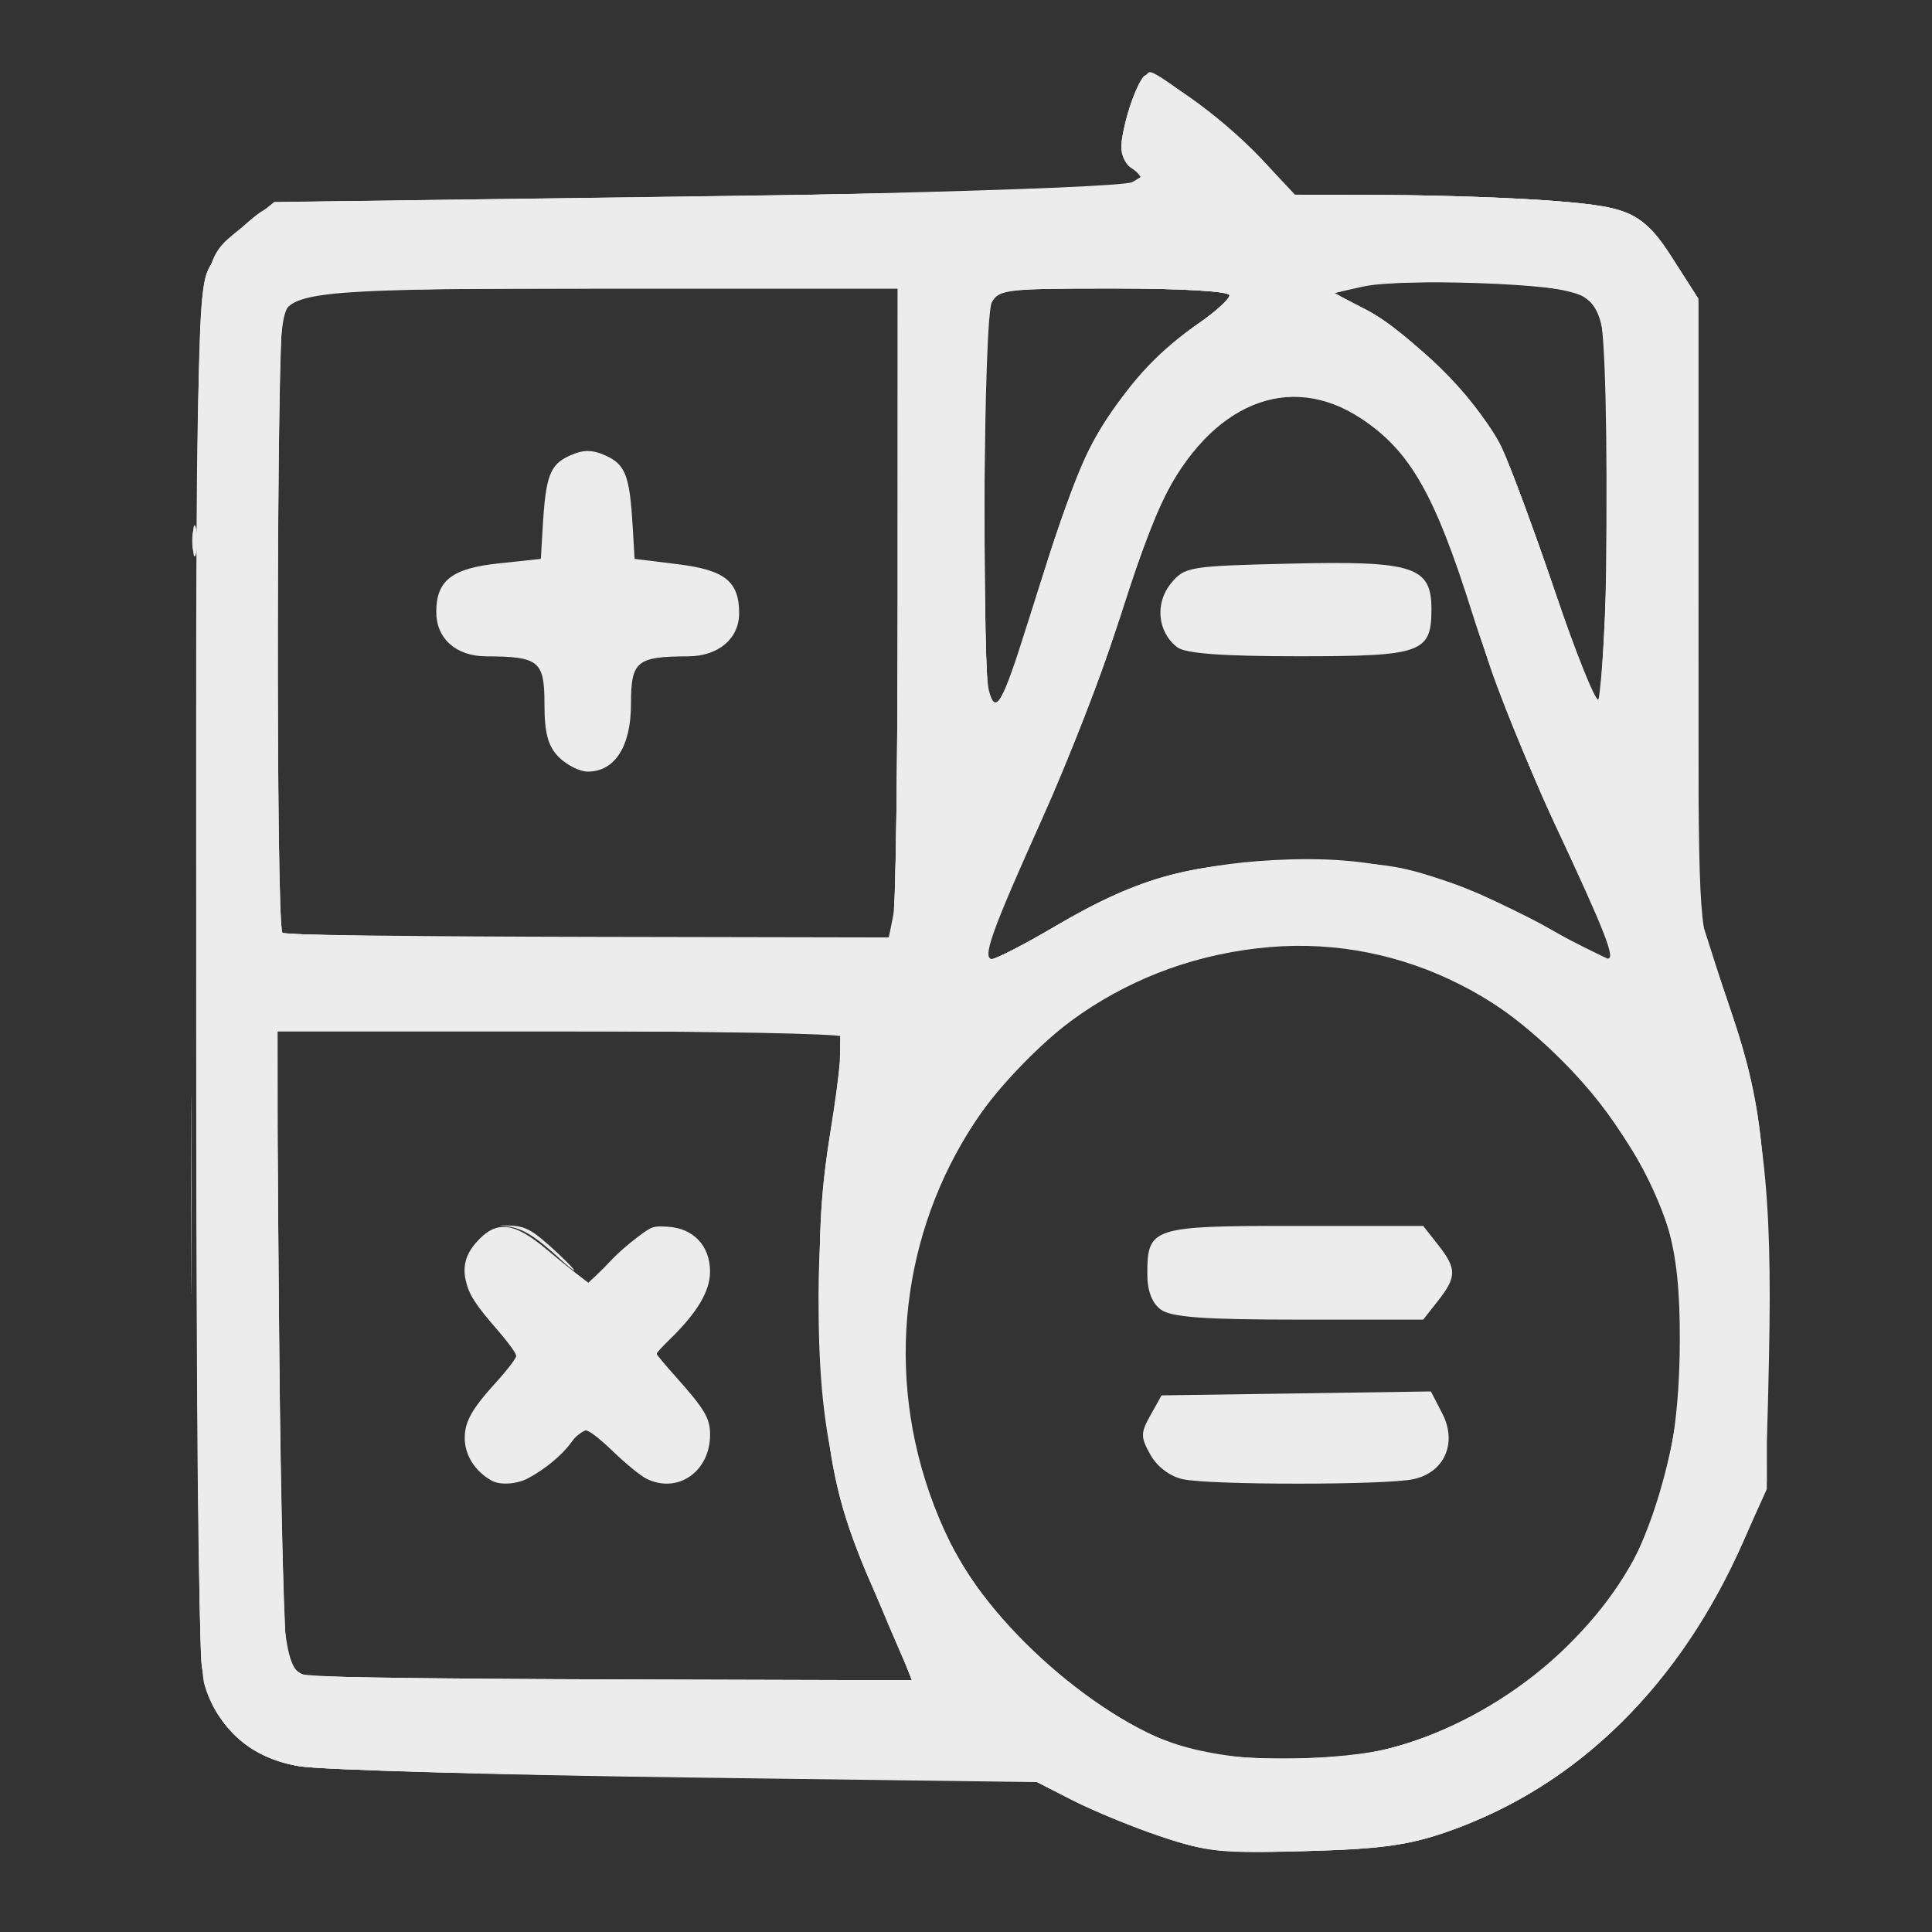 <?xml version="1.0" encoding="UTF-8" standalone="no"?>
<!-- Created with Inkscape (http://www.inkscape.org/) -->

<svg
   width="64"
   height="64"
   viewBox="0 0 16.933 16.933"
   version="1.1"
   id="svg5"
   inkscape:version="1.1 (c68e22c387, 2021-05-23)"
   sodipodi:docname="GAP-blanco.svg"
   xmlns:inkscape="http://www.inkscape.org/namespaces/inkscape"
   xmlns:sodipodi="http://sodipodi.sourceforge.net/DTD/sodipodi-0.dtd"
   xmlns="http://www.w3.org/2000/svg"
   xmlns:svg="http://www.w3.org/2000/svg">
  <rect x="0" y="0" width="16.933" height="16.933" fill="#333333" stroke="none"/>
  <sodipodi:namedview
     id="namedview7"
     pagecolor="#ffffff"
     bordercolor="#666666"
     borderopacity="1.0"
     inkscape:pageshadow="2"
     inkscape:pageopacity="0.0"
     inkscape:pagecheckerboard="0"
     inkscape:document-units="mm"
     showgrid="false"
     units="px"
     width="64px"
     inkscape:zoom="8.3856039"
     inkscape:cx="13.892857"
     inkscape:cy="51.814992"
     inkscape:window-width="1920"
     inkscape:window-height="1017"
     inkscape:window-x="-8"
     inkscape:window-y="-8"
     inkscape:window-maximized="1"
     inkscape:current-layer="layer1" />
  <defs
     id="defs2" />
  <g
     inkscape:label="Capa 1"
     inkscape:groupmode="layer"
     id="layer1">
    <path
       style="fill:#ececec;fill-opacity:1;stroke-width:0.239"
       d="m 18.484,25.043 c -0.359,-0.359 -0.477,-0.795 -0.477,-1.761 0,-1.423 -0.178,-1.568 -1.931,-1.575 -0.993,-0.004 -1.647,-0.587 -1.647,-1.467 0,-1.038 0.512,-1.44 2.044,-1.604 l 1.415,-0.152 0.063,-1.073 c 0.098,-1.673 0.239,-2.044 0.885,-2.339 0.454,-0.207 0.75,-0.207 1.204,0 0.647,0.295 0.787,0.666 0.885,2.339 l 0.063,1.073 1.431,0.177 c 1.557,0.192 2.027,0.569 2.027,1.62 0,0.842 -0.686,1.422 -1.688,1.426 -1.707,0.007 -1.889,0.158 -1.889,1.575 0,1.402 -0.534,2.238 -1.431,2.238 -0.262,0 -0.692,-0.215 -0.954,-0.477 z"
       id="path6682"
       transform="scale(0.265)" />
    <path
       style="fill:#ececec;fill-opacity:1;stroke-width:0.239"
       d="m 38.935,21.406 c -0.648,-0.495 -0.744,-1.446 -0.214,-2.102 0.453,-0.56 0.597,-0.584 3.957,-0.663 4.07,-0.096 4.665,0.096 4.665,1.502 0,1.45 -0.313,1.562 -4.384,1.562 -2.54,0 -3.752,-0.09 -4.024,-0.298 z"
       id="path6721"
       transform="scale(0.265)" />
    <path
       style="fill:#ececec;fill-opacity:1;stroke-width:0.239"
       d="m 38.397,43.316 c -0.295,-0.215 -0.451,-0.621 -0.451,-1.17 0,-1.555 0.138,-1.601 4.877,-1.601 h 4.247 l 0.494,0.628 c 0.618,0.786 0.618,1.057 0,1.844 l -0.494,0.628 h -4.111 c -3.123,0 -4.219,-0.079 -4.562,-0.33 z"
       id="path6760"
       transform="scale(0.265)" />
    <path
       style="fill:#ececec;fill-opacity:1;stroke-width:0.239"
       d="m 39.123,48.924 c -0.424,-0.091 -0.853,-0.414 -1.073,-0.807 -0.33,-0.589 -0.33,-0.721 2.37e-4,-1.311 l 0.367,-0.656 4.454,-0.065 4.454,-0.065 0.376,0.728 c 0.504,0.975 0.073,1.954 -0.957,2.174 -0.923,0.197 -6.701,0.198 -7.621,0.001 z"
       id="path6799"
       transform="scale(0.265)" />
    <path
       style="fill:#ececec;fill-opacity:1;stroke-width:0.239"
       d="M 38.322,60.702 C 37.362,60.367 36.046,59.825 35.397,59.496 L 34.219,58.899 22.714,58.766 C 16.387,58.693 10.619,58.535 9.898,58.416 8.082,58.117 6.931,56.925 6.672,55.074 6.572,54.364 6.496,43.829 6.502,31.662 6.513,10.606 6.535,9.506 6.954,8.791 7.196,8.378 7.772,7.735 8.234,7.361 L 9.075,6.681 23.307,6.494 C 31.134,6.391 37.625,6.22 37.73,6.115 37.835,6.01 37.734,5.786 37.504,5.619 37.275,5.451 37.087,5.086 37.087,4.808 c 0,-0.623 0.702,-2.423 0.944,-2.423 0.358,0 3.35,2.412 3.995,3.221 l 0.665,0.834 3.22,0.012 c 1.771,0.006 4.267,0.096 5.548,0.199 2.604,0.21 3.013,0.441 4.115,2.321 L 56.168,9.983 V 20.25 c 0,10.251 9.54e-4,10.27 0.571,11.785 1.474,3.916 1.685,5.335 1.69,11.374 l 0.005,5.607 -0.704,1.668 c -2.11,5.003 -5.487,8.381 -9.91,9.915 -1.218,0.422 -2.216,0.556 -4.651,0.625 -2.836,0.08 -3.249,0.035 -4.847,-0.521 z m 7.675,-2.885 c 3.221,-0.831 6.687,-3.436 7.997,-6.01 1.377,-2.706 2.051,-7.35 1.472,-10.132 -0.962,-4.614 -5.323,-9.143 -9.798,-10.174 -2.604,-0.6 -5.997,-0.128 -8.642,1.202 -1.996,1.004 -4.581,3.641 -5.593,5.704 -2.632,5.367 -1.8,11.431 2.146,15.65 1.82,1.946 3.142,2.862 5.153,3.572 1.923,0.679 5.05,0.76 7.265,0.188 z M 29.951,55.035 c -0.114,-0.295 -0.592,-1.408 -1.063,-2.473 -1.29,-2.922 -1.604,-4.515 -1.732,-8.796 -0.092,-3.072 -0.024,-4.351 0.349,-6.559 0.255,-1.509 0.415,-2.823 0.358,-2.922 -0.058,-0.098 -4.284,-0.179 -9.393,-0.179 H 9.182 l 0.01,9.481 c 0.01,9.485 0.13,11.386 0.738,11.772 0.179,0.113 4.803,0.207 10.276,0.209 l 9.952,0.004 z m 4.94,-24.395 c 2.83,-1.664 4.617,-2.139 8.04,-2.139 3.409,0 5.162,0.464 8.09,2.139 1.039,0.595 1.978,1.081 2.087,1.081 0.393,0 0.169,-0.608 -1.572,-4.269 -0.973,-2.047 -2.055,-4.687 -2.404,-5.868 -1.547,-5.236 -2.268,-6.594 -4.129,-7.774 -1.409,-0.894 -2.818,-0.931 -4.215,-0.112 -1.688,0.989 -2.538,2.561 -3.953,7.305 -0.374,1.255 -1.427,3.938 -2.339,5.963 -1.875,4.159 -2.088,4.755 -1.708,4.755 0.145,0 1.092,-0.486 2.103,-1.081 z m -5.348,-0.171 c 0.079,-0.295 0.145,-5.125 0.147,-10.733 l 0.003,-10.196 h -9.752 c -8.942,0 -9.793,0.035 -10.242,0.417 -0.477,0.407 -0.491,0.671 -0.563,10.613 -0.048,6.642 0.01,10.231 0.165,10.296 0.131,0.055 4.707,0.109 10.168,0.119 l 9.93,0.019 z M 53.174,12.928 C 53.027,10.372 52.987,10.214 52.401,9.83 51.698,9.369 47.575,9.128 45.288,9.414 l -1.326,0.166 1.481,0.875 c 1.742,1.028 3.526,2.893 4.256,4.445 0.286,0.608 1.055,2.683 1.709,4.611 0.654,1.928 1.261,3.666 1.35,3.863 0.261,0.581 0.584,-7.518 0.415,-10.445 z m -18.838,6.658 c 0.564,-1.852 1.308,-3.943 1.652,-4.648 0.762,-1.557 2.219,-3.253 3.629,-4.223 0.576,-0.396 1.047,-0.823 1.047,-0.948 0,-0.134 -1.594,-0.227 -3.91,-0.227 -3.345,0 -3.931,0.054 -4.055,0.377 -0.193,0.502 -0.187,12.591 0.006,13.095 0.265,0.691 0.571,0.047 1.629,-3.426 z"
       id="path6877"
       transform="scale(0.265)" />
    <path
       style="fill:#ececec;fill-opacity:1;stroke-width:0.239"
       d="M 38.399,60.742 C 37.481,60.434 36.165,59.894 35.474,59.541 L 34.219,58.899 22.714,58.766 C 16.387,58.693 10.619,58.535 9.898,58.416 8.082,58.117 6.932,56.925 6.671,55.074 6.572,54.364 6.494,43.831 6.499,31.667 6.508,10.562 6.528,9.517 6.951,8.796 7.194,8.381 7.771,7.736 8.232,7.363 L 9.069,6.686 23.197,6.492 C 33.447,6.352 37.401,6.222 37.603,6.019 37.817,5.806 37.789,5.704 37.485,5.587 37.245,5.495 37.095,5.185 37.106,4.804 c 0.024,-0.823 0.543,-2.249 0.858,-2.353 0.348,-0.116 3.014,1.932 3.973,3.052 l 0.802,0.936 3.197,0.012 c 1.758,0.006 4.242,0.096 5.519,0.199 2.589,0.209 2.884,0.367 4.034,2.162 l 0.679,1.06 V 20.081 30.291 l 0.694,2.002 c 1.408,4.063 1.572,5.248 1.572,11.353 v 5.605 l -0.806,1.789 c -2.168,4.812 -5.51,8.069 -9.807,9.559 -1.222,0.424 -2.206,0.555 -4.651,0.62 -2.753,0.073 -3.288,0.02 -4.77,-0.477 z m 7.598,-2.925 c 2.979,-0.768 5.969,-2.887 7.55,-5.351 1.677,-2.614 2.584,-7.663 1.927,-10.733 C 54.972,39.387 53.618,37.028 51.643,35.06 49.019,32.446 46.319,31.249 43.05,31.25 c -9.87,0.004 -16.147,10.692 -11.623,19.789 1.499,3.016 5.308,6.209 8.225,6.897 1.476,0.348 4.772,0.286 6.345,-0.119 z M 29.951,55.035 c -0.114,-0.295 -0.592,-1.408 -1.063,-2.473 -1.272,-2.879 -1.601,-4.526 -1.738,-8.677 -0.097,-2.941 -0.027,-4.293 0.339,-6.616 0.253,-1.605 0.406,-2.974 0.338,-3.041 -0.067,-0.067 -4.297,-0.122 -9.4,-0.122 H 9.15 l 0.083,10.196 c 0.045,5.608 0.169,10.378 0.275,10.6 0.106,0.222 0.371,0.451 0.589,0.509 0.218,0.058 4.822,0.118 10.229,0.133 l 9.832,0.028 z m 4.94,-24.393 c 2.461,-1.445 4.438,-2.045 7.235,-2.196 3.149,-0.17 5.327,0.339 8.524,1.993 1.364,0.706 2.519,1.283 2.568,1.283 0.261,0 -0.076,-0.85 -1.685,-4.247 -1.017,-2.149 -2.171,-5.066 -2.708,-6.848 -0.515,-1.708 -1.128,-3.479 -1.363,-3.935 -1.691,-3.282 -4.449,-4.461 -6.776,-2.898 -1.501,1.008 -2.3,2.42 -3.497,6.185 -0.595,1.871 -1.814,5.037 -2.708,7.036 -1.875,4.189 -2.061,4.708 -1.692,4.708 0.145,0 1.092,-0.486 2.103,-1.079 z m -5.348,-0.173 c 0.079,-0.295 0.145,-5.125 0.147,-10.733 l 0.003,-10.196 h -9.556 c -9.492,0 -10.271,0.059 -10.773,0.811 -0.219,0.327 -0.242,20.277 -0.024,20.496 0.087,0.087 4.636,0.159 10.109,0.159 h 9.95 z m 3.807,-7.871 c 0.178,-0.426 0.672,-1.956 1.098,-3.399 1.338,-4.53 2.721,-6.8 5.169,-8.485 0.576,-0.396 1.047,-0.823 1.047,-0.948 0,-0.134 -1.593,-0.227 -3.907,-0.227 -3.851,0 -3.91,0.008 -4.051,0.537 -0.188,0.703 -0.193,12.43 -0.006,12.919 0.203,0.53 0.282,0.481 0.649,-0.398 z m 19.787,-3.759 c 0.08,-2.494 0.08,-5.454 4.77e-4,-6.577 -0.192,-2.717 -0.306,-2.794 -4.342,-2.917 -1.652,-0.05 -3.379,0.009 -3.838,0.131 L 44.123,9.698 45.192,10.248 c 1.404,0.723 3.831,3.187 4.47,4.539 0.279,0.59 1.079,2.764 1.777,4.83 0.698,2.066 1.334,3.756 1.411,3.756 0.078,0 0.207,-2.04 0.286,-4.534 z"
       id="path6916"
       transform="scale(0.265)" />
    <path
       style="fill:#ececec;fill-opacity:1"
       d="m 38.399,60.742 c -0.918,-0.308 -2.216,-0.839 -2.884,-1.18 L 34.301,58.941 22.756,58.788 C 16.405,58.704 10.624,58.535 9.908,58.414 8.331,58.146 7.161,57.138 6.756,55.699 6.563,55.012 6.487,48.28 6.488,32.192 6.491,7.152 6.374,8.949 8.105,7.429 8.941,6.695 9.015,6.678 11.397,6.661 23.716,6.577 37.044,6.249 37.45,6.021 37.886,5.776 37.89,5.744 37.505,5.595 37.275,5.507 37.087,5.194 37.087,4.899 c 0,-0.618 0.448,-2.053 0.743,-2.378 0.276,-0.304 2.54,1.289 3.902,2.745 l 1.098,1.174 3.151,0.012 c 1.733,0.006 4.196,0.096 5.473,0.199 2.589,0.209 2.884,0.367 4.034,2.162 l 0.679,1.06 V 19.989 30.107 l 0.956,2.991 c 1.209,3.78 1.499,6.251 1.384,11.773 -0.089,4.296 -0.106,4.413 -0.841,6.094 -2.07,4.732 -5.435,8.057 -9.686,9.568 -1.427,0.508 -2.227,0.622 -4.812,0.688 -2.748,0.071 -3.29,0.016 -4.77,-0.48 z m 7.084,-2.809 c 2.237,-0.463 4.612,-1.772 6.373,-3.514 2.624,-2.594 3.685,-5.477 3.701,-10.058 0.011,-3.246 -0.409,-4.649 -2.165,-7.224 -2.752,-4.036 -6.973,-6.188 -11.405,-5.813 -9.369,0.792 -14.829,10.981 -10.558,19.703 1.441,2.943 5.347,6.235 8.19,6.902 1.317,0.309 4.378,0.311 5.863,0.004 z M 29.787,54.677 c -2.231,-5.116 -2.717,-7.237 -2.716,-11.837 4.99e-4,-1.59 0.16,-3.856 0.354,-5.037 0.194,-1.181 0.355,-2.495 0.357,-2.922 l 0.004,-0.775 H 18.464 9.143 l 0.091,10.196 c 0.05,5.608 0.176,10.378 0.279,10.6 0.103,0.222 0.366,0.451 0.584,0.509 0.218,0.058 4.826,0.118 10.239,0.133 l 9.841,0.028 z m 5.104,-24.037 c 2.87,-1.687 4.606,-2.141 8.159,-2.131 2.593,0.007 3.215,0.09 4.773,0.635 0.985,0.345 2.552,1.066 3.482,1.602 0.93,0.536 1.768,0.975 1.862,0.975 0.276,0 -0.063,-0.867 -1.775,-4.532 -0.888,-1.902 -2.105,-5.017 -2.704,-6.923 -1.231,-3.915 -2.051,-5.351 -3.665,-6.42 -2.39,-1.583 -4.988,-0.506 -6.582,2.729 -0.323,0.656 -0.986,2.48 -1.474,4.055 -0.487,1.574 -1.61,4.472 -2.494,6.44 -1.707,3.797 -2.009,4.651 -1.646,4.651 0.124,0 1.053,-0.486 2.065,-1.081 z m -5.346,-0.38 c 0.082,-0.41 0.149,-5.24 0.149,-10.733 V 9.54 h -9.405 c -9.242,0 -10.473,0.089 -10.919,0.79 -0.222,0.349 -0.25,20.295 -0.028,20.516 0.087,0.087 4.635,0.159 10.107,0.159 h 9.948 z m 4.436,-9.63 c 1.255,-4 1.699,-5.203 2.324,-6.29 0.79,-1.374 2.064,-2.766 3.333,-3.639 0.565,-0.389 1.027,-0.809 1.027,-0.934 0,-0.134 -1.556,-0.227 -3.808,-0.227 -3.52,0 -3.826,0.035 -4.055,0.461 -0.267,0.499 -0.349,11.892 -0.092,12.851 0.218,0.813 0.44,0.425 1.27,-2.222 z m 19.135,-1.61 c 0.055,-4.622 -0.024,-7.963 -0.201,-8.586 -0.065,-0.23 -0.353,-0.546 -0.639,-0.702 C 51.624,9.376 46.363,9.191 45.077,9.479 l -0.954,0.214 1.069,0.553 c 1.448,0.749 3.843,3.21 4.5,4.624 0.295,0.636 1.08,2.755 1.744,4.71 0.664,1.955 1.303,3.555 1.419,3.555 0.116,0 0.233,-1.851 0.26,-4.114 z"
       id="path6955"
       transform="scale(0.265)" />
    <path
       style="fill:#ececec;fill-opacity:1;stroke-width:0.239"
       d="m 6.376,17.888 c 0,-0.459 0.049,-0.647 0.109,-0.417 0.06,0.23 0.06,0.605 0,0.835 -0.06,0.23 -0.109,0.042 -0.109,-0.417 z"
       id="path6994"
       transform="scale(0.265)" />
    <path
       style="fill:#ececec;fill-opacity:1;stroke-width:0.239"
       d="m 6.358,17.888 c 0,-0.328 0.054,-0.462 0.12,-0.298 0.066,0.164 0.066,0.432 0,0.596 -0.066,0.164 -0.12,0.03 -0.12,-0.298 z"
       id="path7033"
       transform="scale(0.265)" />
    <path
       style="fill:#ececec;fill-opacity:1;stroke-width:0.042"
       d="m 6.324,39.506 c 0,-2.933 0.005,-4.133 0.011,-2.667 0.006,1.467 0.006,3.867 0,5.333 -0.006,1.467 -0.011,0.267 -0.011,-2.667 z"
       id="path7226"
       transform="scale(0.265)" />
    <path
       style="fill:#ececec;fill-opacity:1;stroke-width:0.042"
       d=""
       id="path7302"
       transform="scale(0.265)" />
    <path
       style="fill:#ececec;fill-opacity:1;stroke-width:0.042"
       d=""
       id="path7458"
       transform="scale(0.265)" />
    <path
       style="fill:#ececec;fill-opacity:1;stroke-width:0.042"
       d="m 18.518,41.634 c -0.799,-0.736 -1.229,-1.005 -1.719,-1.074 l -0.272,-0.038 0.337,0.012 c 0.416,0.014 0.645,0.109 1.029,0.424 0.43,0.353 1.125,1.023 1.094,1.055 -0.015,0.016 -0.226,-0.154 -0.469,-0.378 z"
       id="path7536"
       transform="scale(0.265)" />
    <path
       style="fill:#ececec;fill-opacity:1;stroke-width:0.042"
       d=""
       id="path7575"
       transform="scale(0.265)" />
    <path
       style="fill:#ececec;fill-opacity:1;stroke-width:0.084"
       d="m 16.275,48.978 c -0.563,-0.31 -0.905,-0.847 -0.905,-1.419 0,-0.539 0.238,-0.963 1.031,-1.835 0.369,-0.406 0.672,-0.802 0.673,-0.88 0.001,-0.078 -0.275,-0.459 -0.613,-0.847 -0.742,-0.851 -0.953,-1.18 -1.059,-1.653 -0.104,-0.465 0.004,-0.859 0.342,-1.244 0.665,-0.758 1.243,-0.699 2.353,0.238 0.289,0.244 0.713,0.588 0.942,0.765 l 0.418,0.322 0.256,-0.238 c 0.141,-0.131 0.388,-0.381 0.549,-0.555 0.161,-0.174 0.525,-0.491 0.808,-0.704 0.501,-0.377 0.529,-0.386 1.028,-0.355 0.842,0.054 1.386,0.636 1.386,1.485 6.24e-4,0.644 -0.425,1.359 -1.34,2.248 -0.237,0.23 -0.43,0.44 -0.43,0.467 0,0.027 0.287,0.37 0.637,0.762 0.957,1.072 1.134,1.37 1.134,1.913 0,1.234 -1.088,1.977 -2.121,1.45 -0.189,-0.097 -0.675,-0.495 -1.08,-0.885 -0.458,-0.442 -0.805,-0.71 -0.918,-0.71 -0.12,0 -0.28,0.136 -0.47,0.401 -0.303,0.42 -0.872,0.892 -1.439,1.192 -0.363,0.192 -0.911,0.229 -1.182,0.08 z"
       id="path10584"
       transform="scale(0.265)" />
    <path
       style="fill:#ececec;fill-opacity:1;stroke-width:0.084"
       d="m 16.011,48.719 c -0.336,-0.295 -0.618,-0.822 -0.619,-1.16 -0.002,-0.367 0.38,-1.029 1.043,-1.808 0.353,-0.415 0.641,-0.806 0.641,-0.87 0,-0.185 -0.123,-0.371 -0.718,-1.082 -0.62,-0.74 -0.842,-1.116 -0.927,-1.569 -0.121,-0.647 0.582,-1.586 1.188,-1.586 0.423,0 0.821,0.23 1.896,1.097 l 0.948,0.764 0.725,-0.706 c 1.051,-1.025 1.32,-1.183 1.931,-1.139 0.85,0.061 1.282,0.546 1.282,1.436 0,0.579 -0.365,1.22 -1.143,2.008 -0.299,0.303 -0.542,0.606 -0.54,0.675 0.002,0.068 0.289,0.447 0.638,0.841 0.849,0.959 1.062,1.33 1.059,1.837 -0.007,0.92 -0.555,1.536 -1.366,1.536 -0.498,0 -0.776,-0.16 -1.682,-0.97 -0.449,-0.401 -0.877,-0.716 -0.974,-0.716 -0.102,-3.88e-4 -0.367,0.205 -0.649,0.504 -0.262,0.278 -0.712,0.657 -1,0.843 -0.443,0.287 -0.592,0.338 -0.971,0.338 -0.385,0 -0.492,-0.038 -0.759,-0.273 z"
       id="path10623"
       transform="scale(0.265)" />
    <path
       style="fill:#ececec;fill-opacity:1;stroke-width:0.084"
       d=""
       id="path10662"
       transform="scale(0.265)" />
    <path
       style="fill:#ececec;fill-opacity:1;stroke-width:0.084"
       d=""
       id="path10701"
       transform="scale(0.265)" />
    <path
       style="fill:#ececec;fill-opacity:1;stroke-width:0.084"
       d=""
       id="path10740"
       transform="scale(0.265)" />
    <path
       style="fill:#ececec;fill-opacity:1;stroke-width:0.084"
       d=""
       id="path10779"
       transform="scale(0.265)" />
    <path
       style="fill:#ececec;fill-opacity:1;stroke-width:0.084"
       d=""
       id="path10818"
       transform="scale(0.265)" />
  </g>
</svg>

